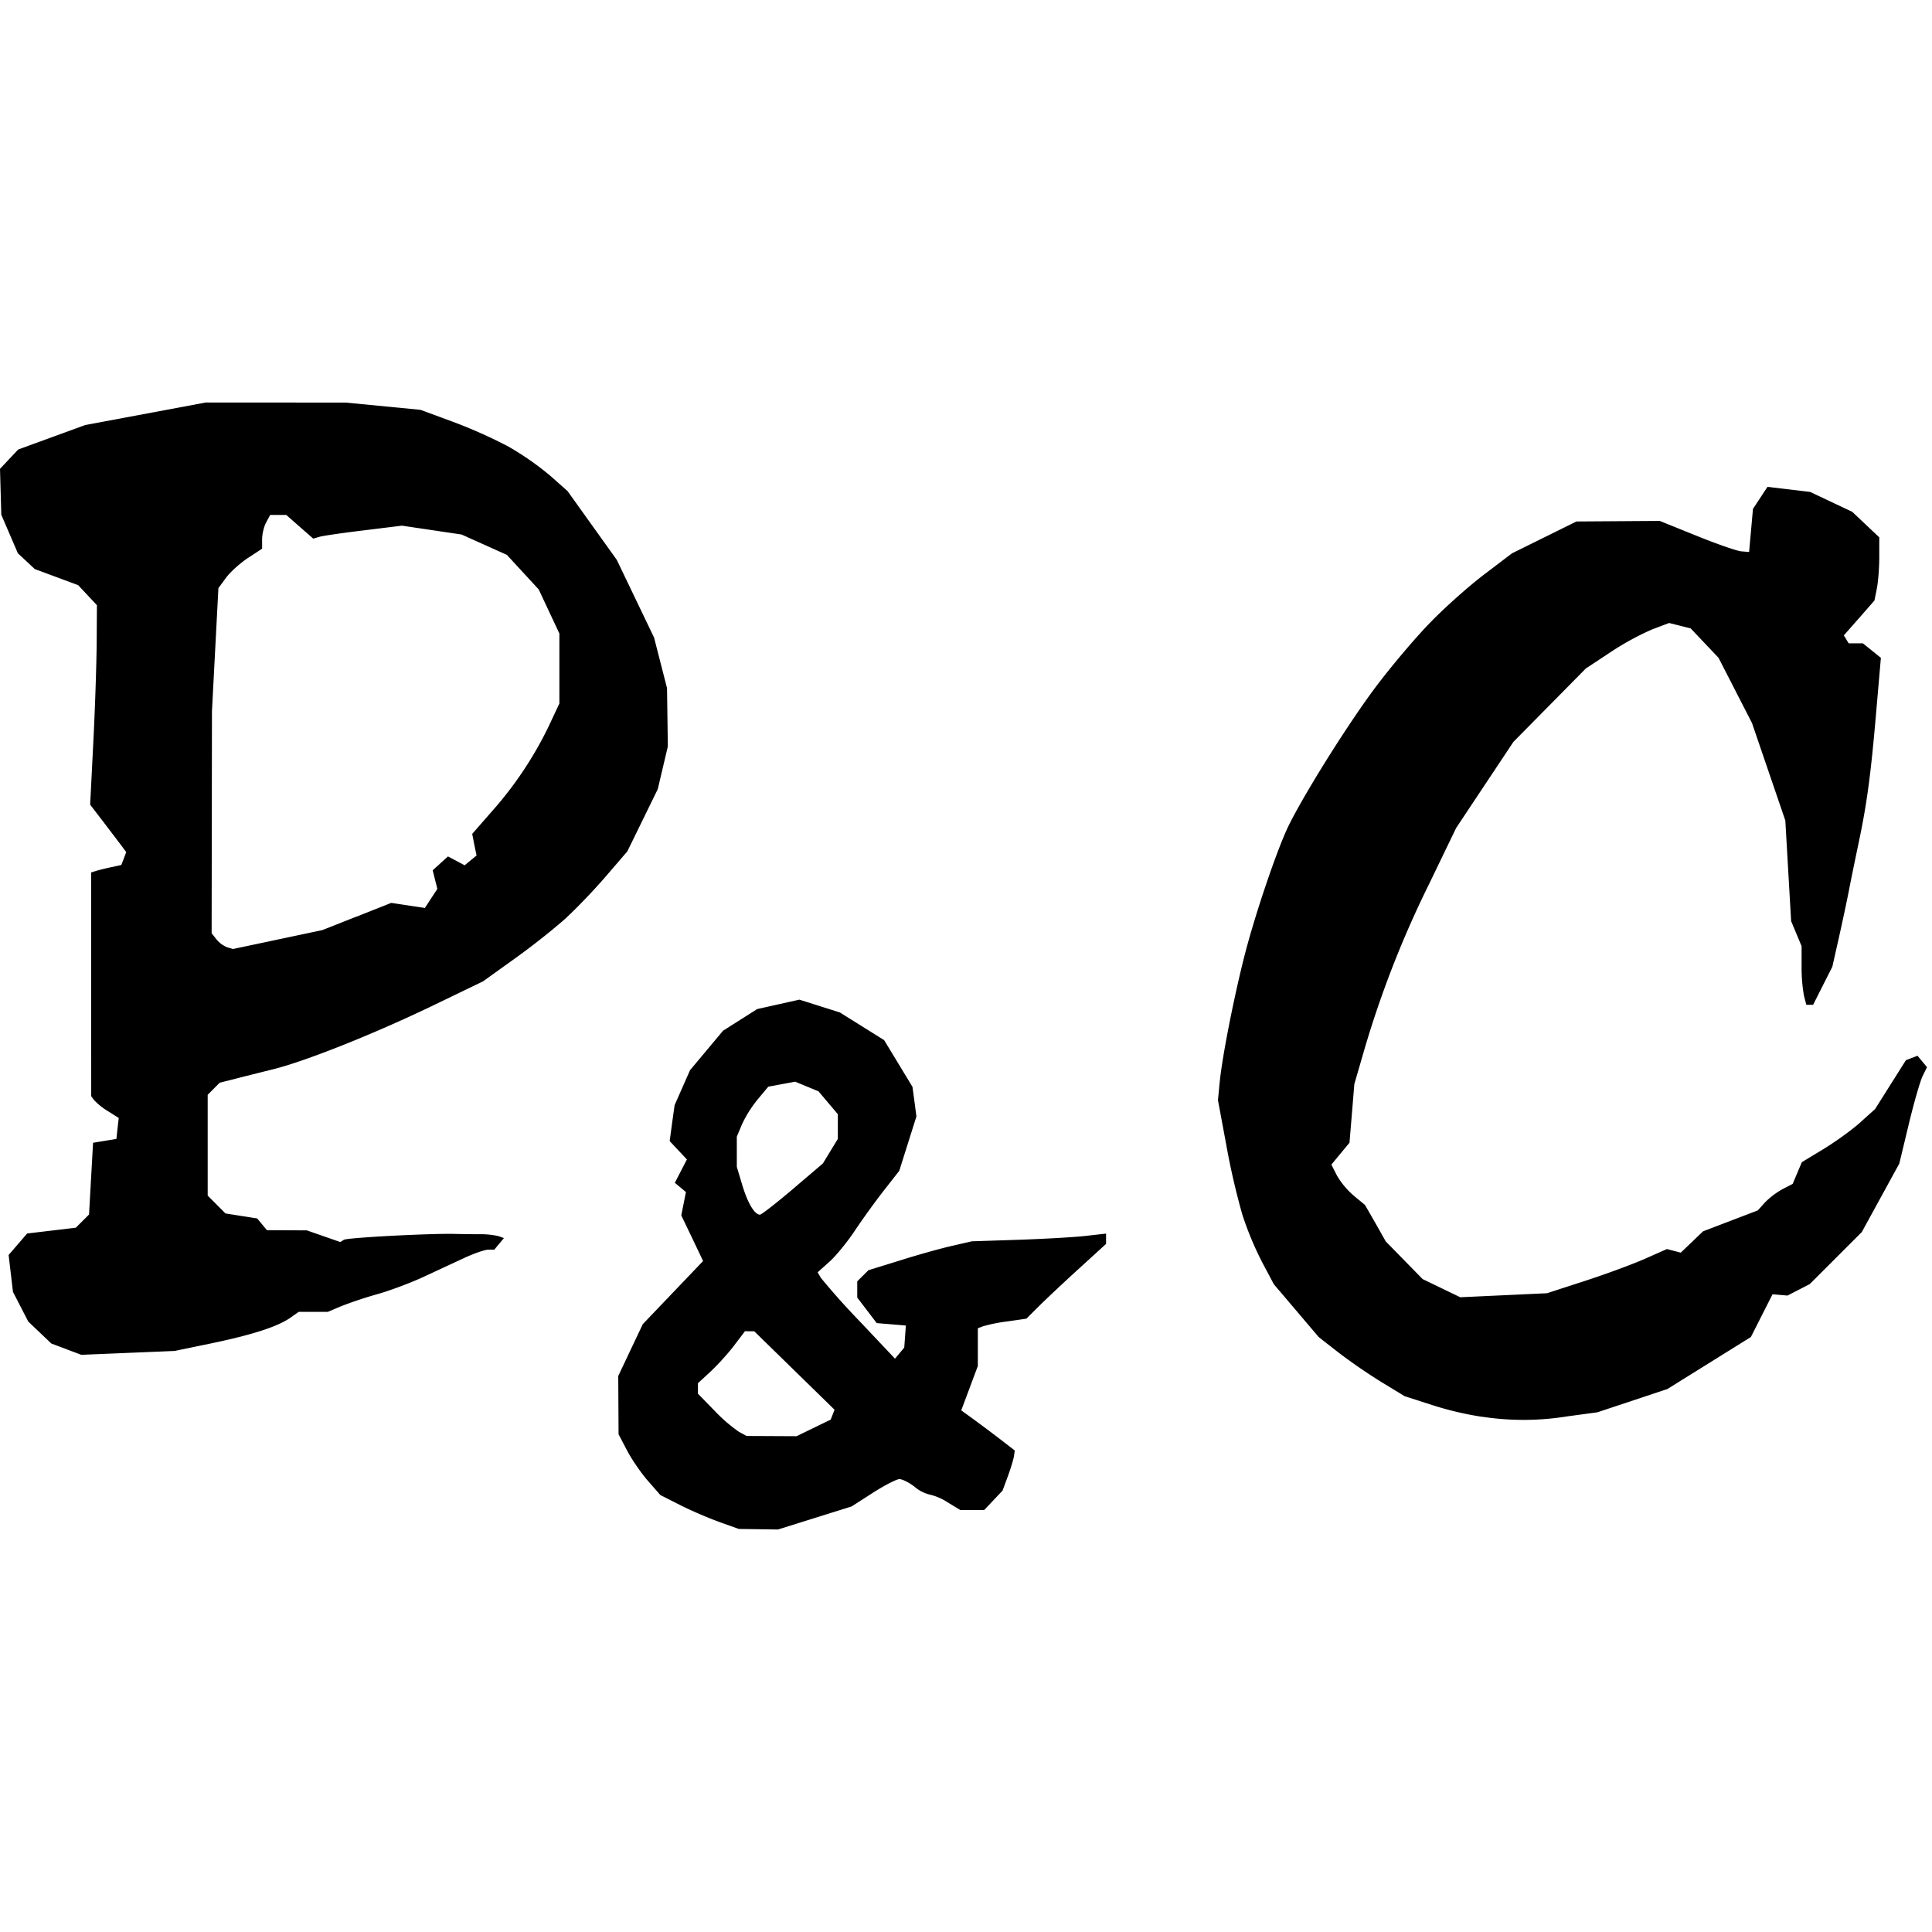 <svg role="img" viewBox="0 0 24 24" xmlns="http://www.w3.org/2000/svg">
  <path
    d="m9.93 12.418-.524.117-.424.269-.41.49-.192.435-.031.223-.03.223.214.228-.15.29.138.115-.058.29.136.283.135.284-.749.784-.305.644.004.724.107.204c.059.112.176.282.26.377l.152.174.245.124c.136.069.355.163.488.21v.001l.242.086.486.007.914-.286.265-.17c.146-.093.295-.17.33-.17s.12.042.188.095a.45.45 0 0 0 .187.097.7.7 0 0 1 .223.096l.158.096h.297l.228-.241.067-.181c.036-.1.07-.211.075-.249l.01-.068-.194-.15a18 18 0 0 0-.333-.249l-.138-.1.206-.551V16.5l.066-.025a2 2 0 0 1 .302-.06l.235-.034.151-.15c.084-.084.306-.293.495-.465l.344-.314v-.128l-.254.029c-.14.016-.514.037-.833.048l-.58.019-.24.055c-.134.03-.423.11-.644.18l-.401.124-.139.138v.202l.242.317.362.03-.01.137-.01.137-.115.138-.44-.466a9 9 0 0 1-.48-.537l-.041-.07.144-.129c.08-.07.225-.247.322-.394.098-.146.26-.371.363-.501l.185-.237.213-.675-.024-.184-.025-.184-.352-.58-.55-.344zm-.052 1.019.29.12.24.284v.307l-.186.305-.373.318c-.206.175-.39.318-.408.318-.067 0-.152-.142-.22-.367l-.068-.227v-.375l.065-.155a1.5 1.5 0 0 1 .196-.31l.13-.156Zm-.624 3.1.116.001.997.974-.024.062-.024.061-.212.103-.212.103-.621-.003-.097-.053a2 2 0 0 1-.302-.262l-.205-.21v-.13l.157-.145c.086-.08.218-.225.292-.323zM2.556 5l-1.497.28-.833.304-.226.24.016.57.206.479.21.196.539.2.233.249-.003.467c-.002.257-.02.814-.042 1.239l-.039.772.163.212.224.295.061.082-.03.08-.031.08-.128.028c-.07.015-.154.036-.187.046l-.06.019.001 2.779.036.049a.8.8 0 0 0 .17.136l.136.086-.015.13-.014.13-.29.048-.025.446-.025.445-.164.164-.605.072-.23.267.054.458.19.369.287.273.187.07H.824l.186.07 1.159-.048.459-.095c.511-.107.82-.207.978-.317l.105-.074h.362l.158-.067a5 5 0 0 1 .448-.15c.16-.044.42-.142.58-.216l.51-.237c.121-.056.254-.102.296-.102h.075l.12-.144-.066-.024a1 1 0 0 0-.235-.024c-.093 0-.234-.002-.314-.004-.314-.007-1.33.047-1.373.073l-.045.028-.416-.145-.495-.002-.121-.146-.394-.062-.221-.222V13.6l.149-.15.179-.045c.098-.026.32-.081.492-.124.407-.102 1.271-.447 2.012-.806L6 12.191l.378-.271a9 9 0 0 0 .619-.485c.133-.118.366-.36.519-.537l.277-.322.378-.773.125-.53-.01-.725-.161-.628-.463-.965L7.05 6.1l-.218-.193a3.6 3.6 0 0 0-.517-.36 6 6 0 0 0-.696-.31l-.396-.146-.929-.09Zm.8 1.397h.2l.335.294.08-.023c.045-.013.293-.049.552-.08l.47-.058.741.11.563.253.395.429.257.548v.869l-.13.277a4.6 4.6 0 0 1-.712 1.067l-.241.276.026.134.028.134-.148.122-.207-.11-.19.172.058.231-.155.237-.418-.063-.428.17v-.001l-.428.169-1.11.235-.073-.022a.33.33 0 0 1-.132-.098l-.06-.076.004-2.758.04-.764.04-.765.094-.128c.052-.071.174-.181.272-.246l.177-.116V6.7c0-.064.022-.158.05-.21zM18.41 17.6a4 4 0 0 1-.619-.146l-.342-.11-.286-.174a7 7 0 0 1-.534-.367l-.247-.193-.558-.657-.146-.275a4 4 0 0 1-.245-.589 9 9 0 0 1-.2-.868l-.103-.554.021-.219c.031-.315.168-1.015.302-1.55.134-.531.42-1.375.564-1.66.213-.424.75-1.277 1.08-1.714.191-.254.496-.614.679-.8.182-.187.483-.454.669-.594l.337-.256.801-.396 1.035-.007.458.185c.252.102.502.189.555.193l.097.008.048-.535.18-.274.53.063.523.247.336.317v.242c0 .133-.013.31-.03.393l-.03.15-.19.217-.19.216.06.099h.177l.223.18-.058.67c-.066.772-.115 1.14-.218 1.627-.04.191-.095.456-.12.588-.026.133-.083.401-.127.597l-.08.355-.239.473h-.084l-.029-.11a2 2 0 0 1-.03-.363v-.255l-.13-.312-.036-.625-.036-.624-.414-1.211-.416-.811-.346-.365-.268-.067-.211.08a3.4 3.4 0 0 0-.517.283l-.306.202-.9.912-.711 1.069-.338.7a12.7 12.7 0 0 0-.803 2.055l-.124.428-.03.364-.03.363-.225.272.07.138a1 1 0 0 0 .21.25l.137.113.13.226.128.227.458.468.468.226 1.077-.05.468-.152c.257-.083.592-.207.745-.274l.277-.123.172.045.277-.265.68-.26.09-.1a1 1 0 0 1 .217-.164l.126-.065.114-.27.274-.166c.15-.092.355-.24.454-.33l.182-.164.383-.607.144-.055.118.142-.053.107c-.03.059-.108.328-.173.599l-.118.491-.466.851-.646.646-.277.143-.186-.016-.269.531-1.037.646-.869.289-.377.051a3.4 3.4 0 0 1-1.057.004z"
    fill="#0003"
  />
</svg>
